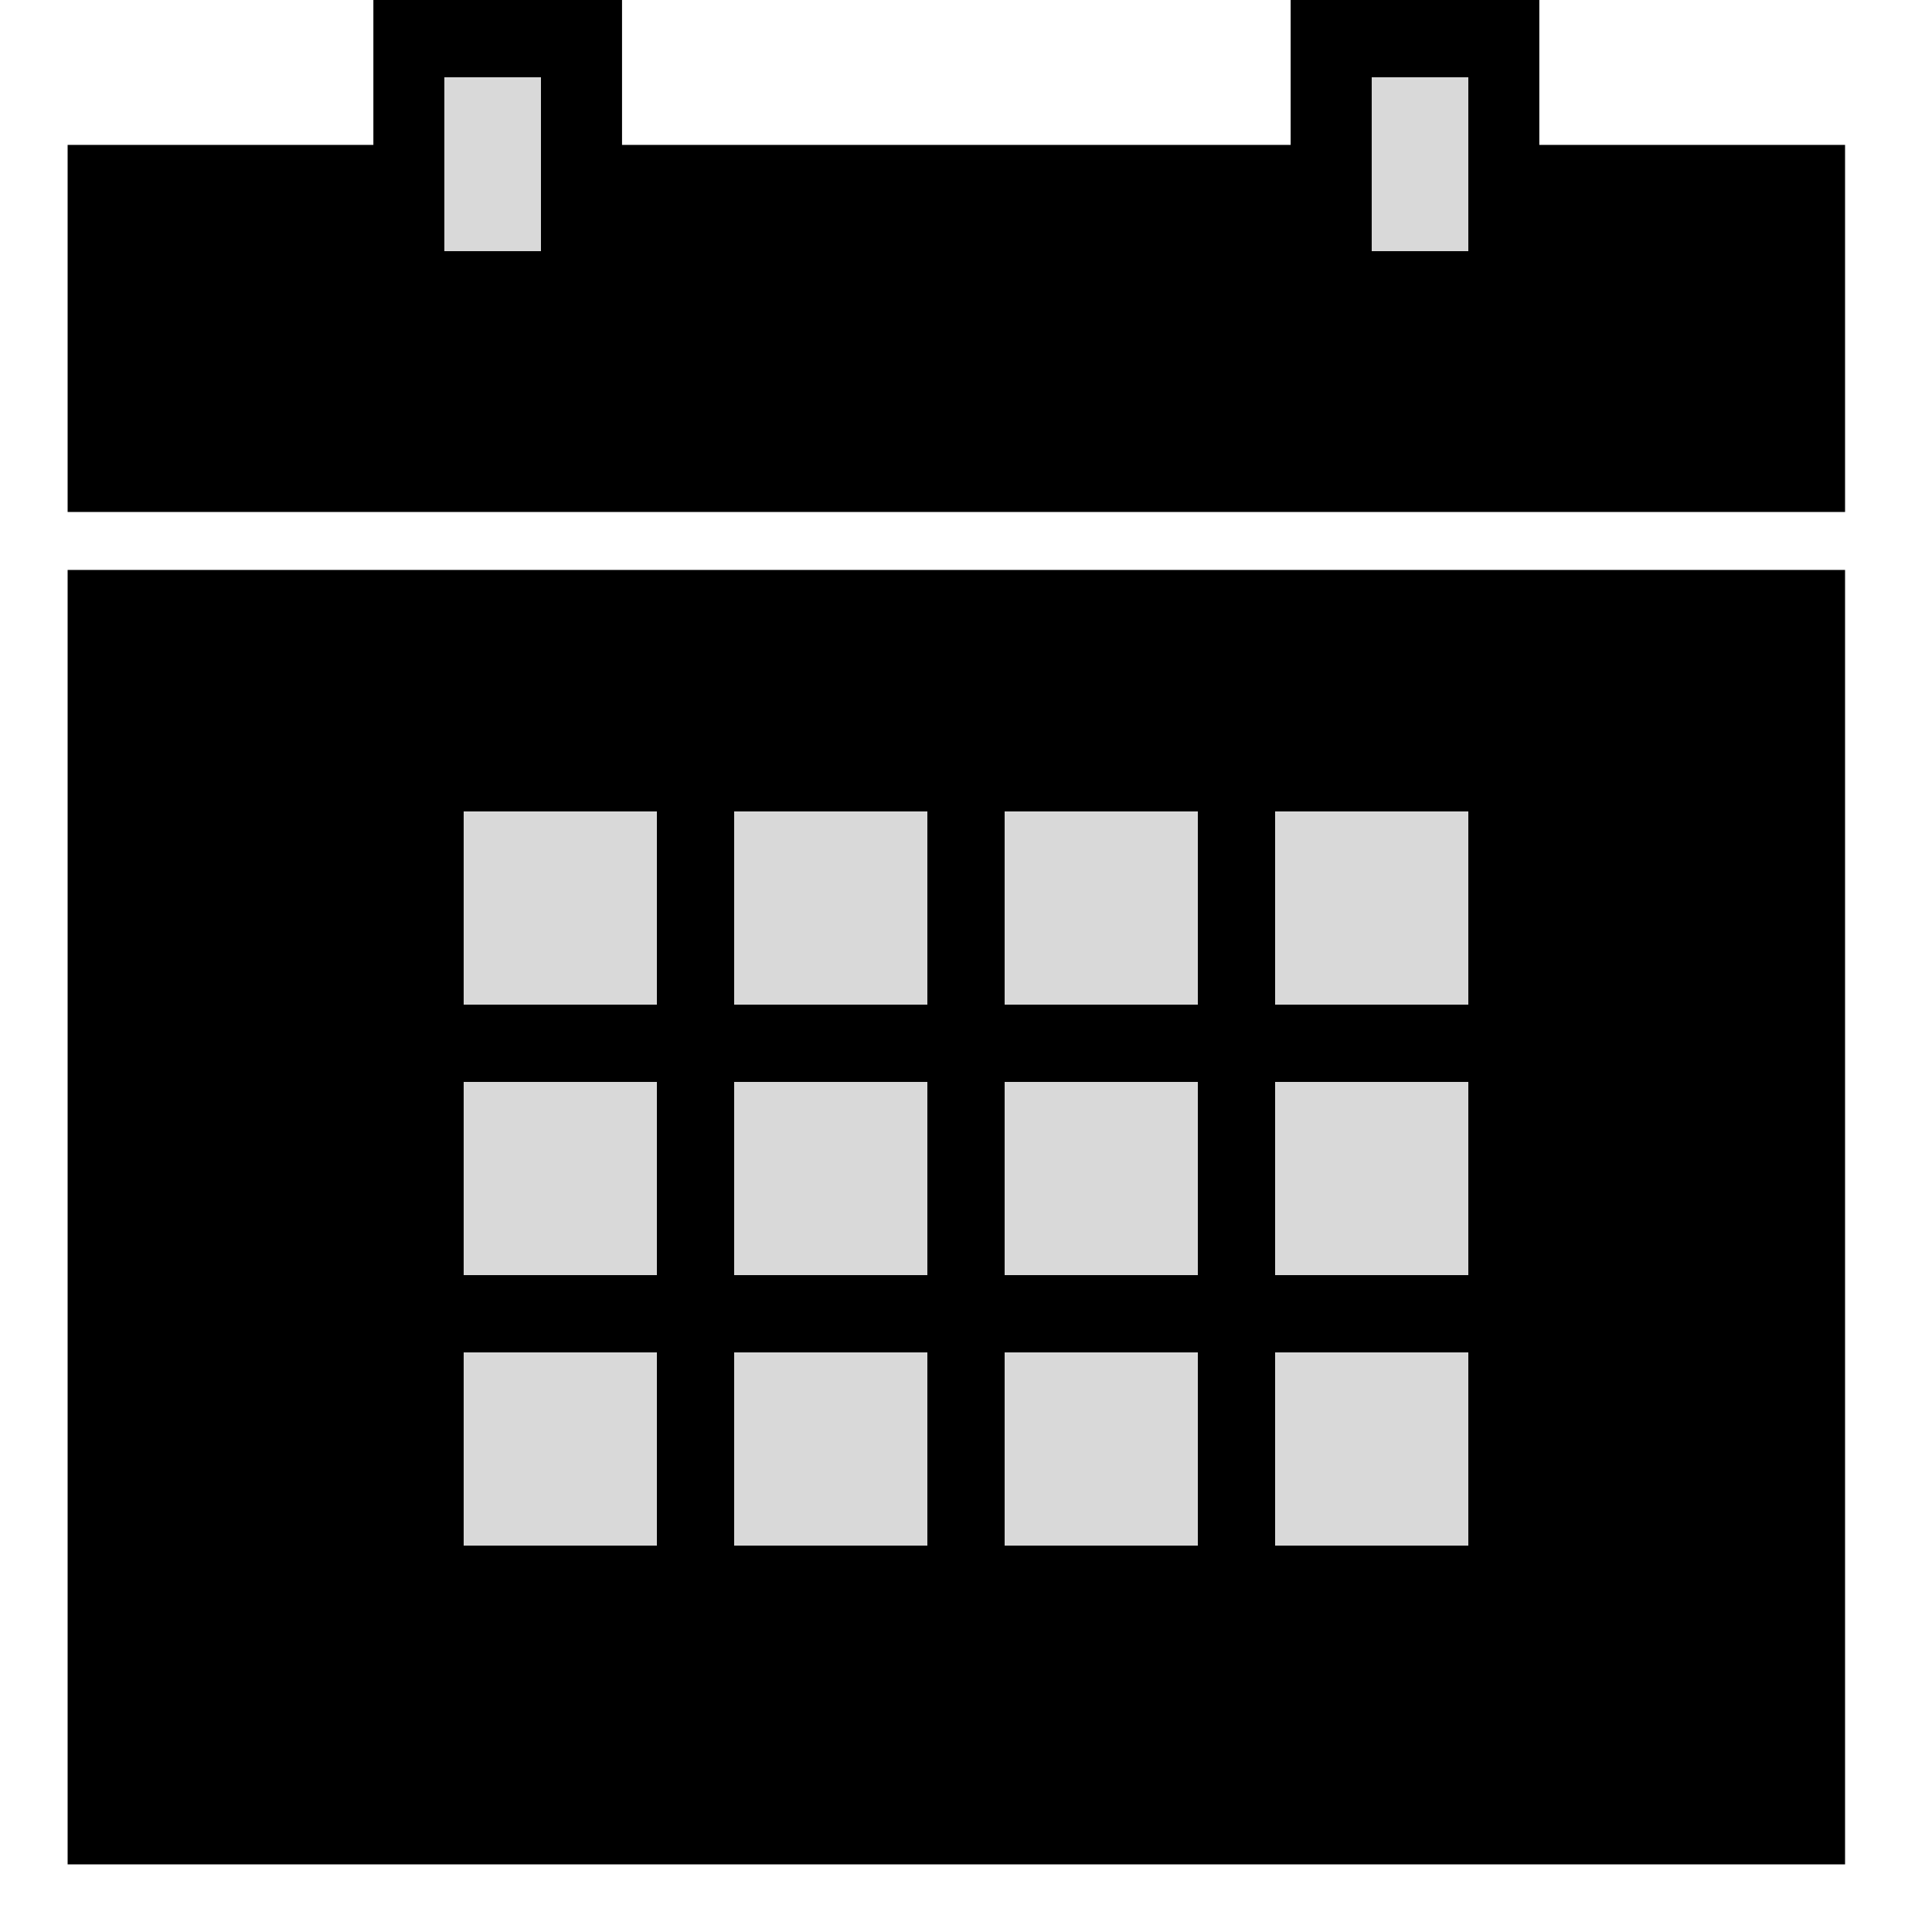 <svg width="100" height="100" viewBox="0 0 100 100" fill="none" xmlns="http://www.w3.org/2000/svg">
<g clip-path="url(#clip0_2_5)">
<path d="M4 30H95V96H4V30Z" fill="black" stroke="black"/>
<rect x="24" y="42" width="10" height="10" fill="#D9D9D9"/>
<rect x="38" y="42" width="10" height="10" fill="#D9D9D9"/>
<rect x="52" y="42" width="10" height="10" fill="#D9D9D9"/>
<rect x="66" y="42" width="10" height="10" fill="#D9D9D9"/>
<rect x="24" y="56" width="10" height="10" fill="#D9D9D9"/>
<rect x="38" y="56" width="10" height="10" fill="#D9D9D9"/>
<rect x="52" y="56" width="10" height="10" fill="#D9D9D9"/>
<rect x="66" y="56" width="10" height="10" fill="#D9D9D9"/>
<rect x="24" y="70" width="10" height="10" fill="#D9D9D9"/>
<rect x="38" y="70" width="10" height="10" fill="#D9D9D9"/>
<rect x="52" y="70" width="10" height="10" fill="#D9D9D9"/>
<rect x="66" y="70" width="10" height="10" fill="#D9D9D9"/>
<path d="M4 26V8H19.826V0H31.696V8H67.304V0H79.174V8H95V26H4Z" fill="black" stroke="black"/>
<rect x="23" y="4" width="5" height="9" fill="#D9D9D9"/>
<rect x="71" y="4" width="5" height="9" fill="#D9D9D9"/>
</g>
<defs>
<clipPath id="clip0_2_5">
<rect width="100" height="100" fill="white"/>
</clipPath>
</defs>
</svg>
